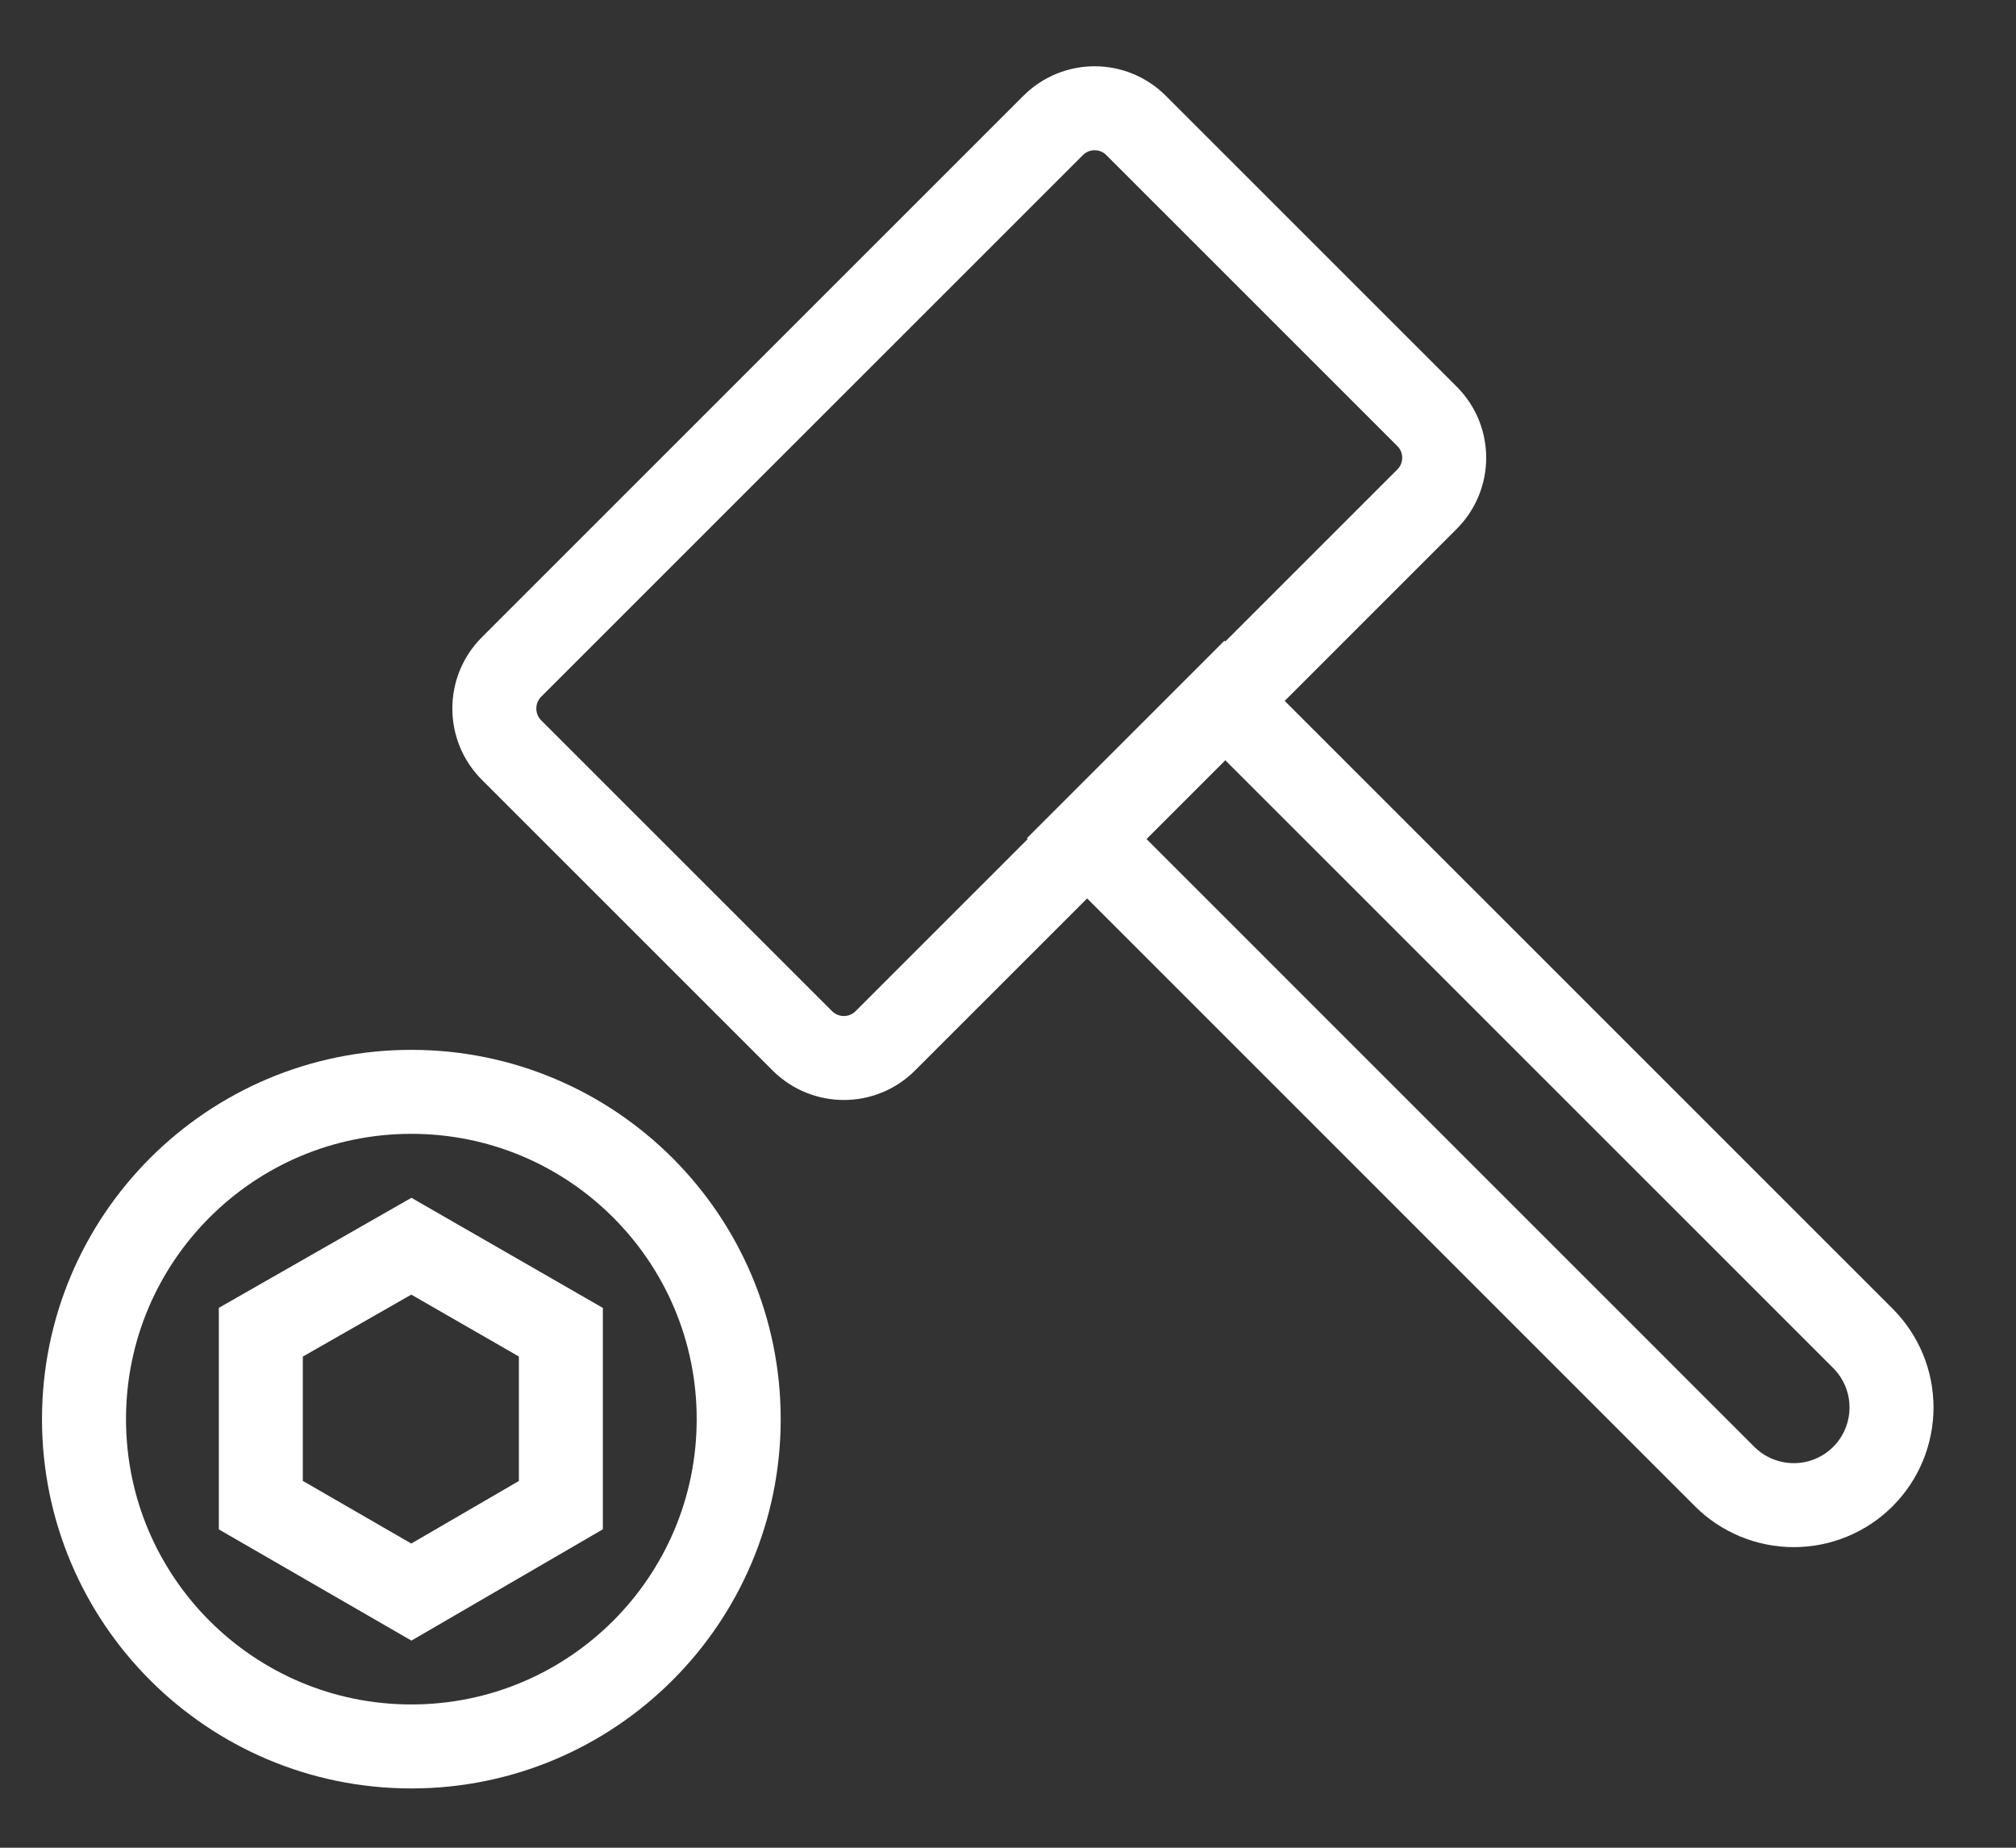 <svg width="24" height="22" viewBox="0 0 24 22" fill="none" xmlns="http://www.w3.org/2000/svg">
<rect x="0" y="0" width="24" height="22" fill="#333333" stroke="none"/>
<path d="M12.932 9.98L14.577 8.335L22.177 15.935C22.396 16.154 22.518 16.449 22.518 16.758C22.518 17.066 22.396 17.362 22.177 17.581C21.959 17.799 21.663 17.921 21.355 17.921C21.047 17.921 20.75 17.799 20.532 17.581L12.932 9.98Z" stroke="#fff" stroke-miterlimit="10"/>
<path d="M12.538 1.493L6.089 7.942C5.817 8.215 5.817 8.657 6.089 8.93L9.552 12.393C9.825 12.665 10.267 12.665 10.539 12.393L16.988 5.944C17.261 5.671 17.261 5.229 16.988 4.957L13.525 1.494C13.253 1.221 12.811 1.221 12.538 1.493Z" stroke="#fff" stroke-miterlimit="10"/>
<path d="M3.105 15.862V17.921L4.897 18.956L6.677 17.921V15.862L4.897 14.838L3.105 15.862Z" stroke="#fff" stroke-miterlimit="10"/>
<path d="M4.897 20.794C7.049 20.794 8.794 19.049 8.794 16.897C8.794 14.745 7.049 13 4.897 13C2.745 13 1 14.745 1 16.897C1 19.049 2.745 20.794 4.897 20.794Z" stroke="#fff" stroke-miterlimit="10"/>
</svg>

